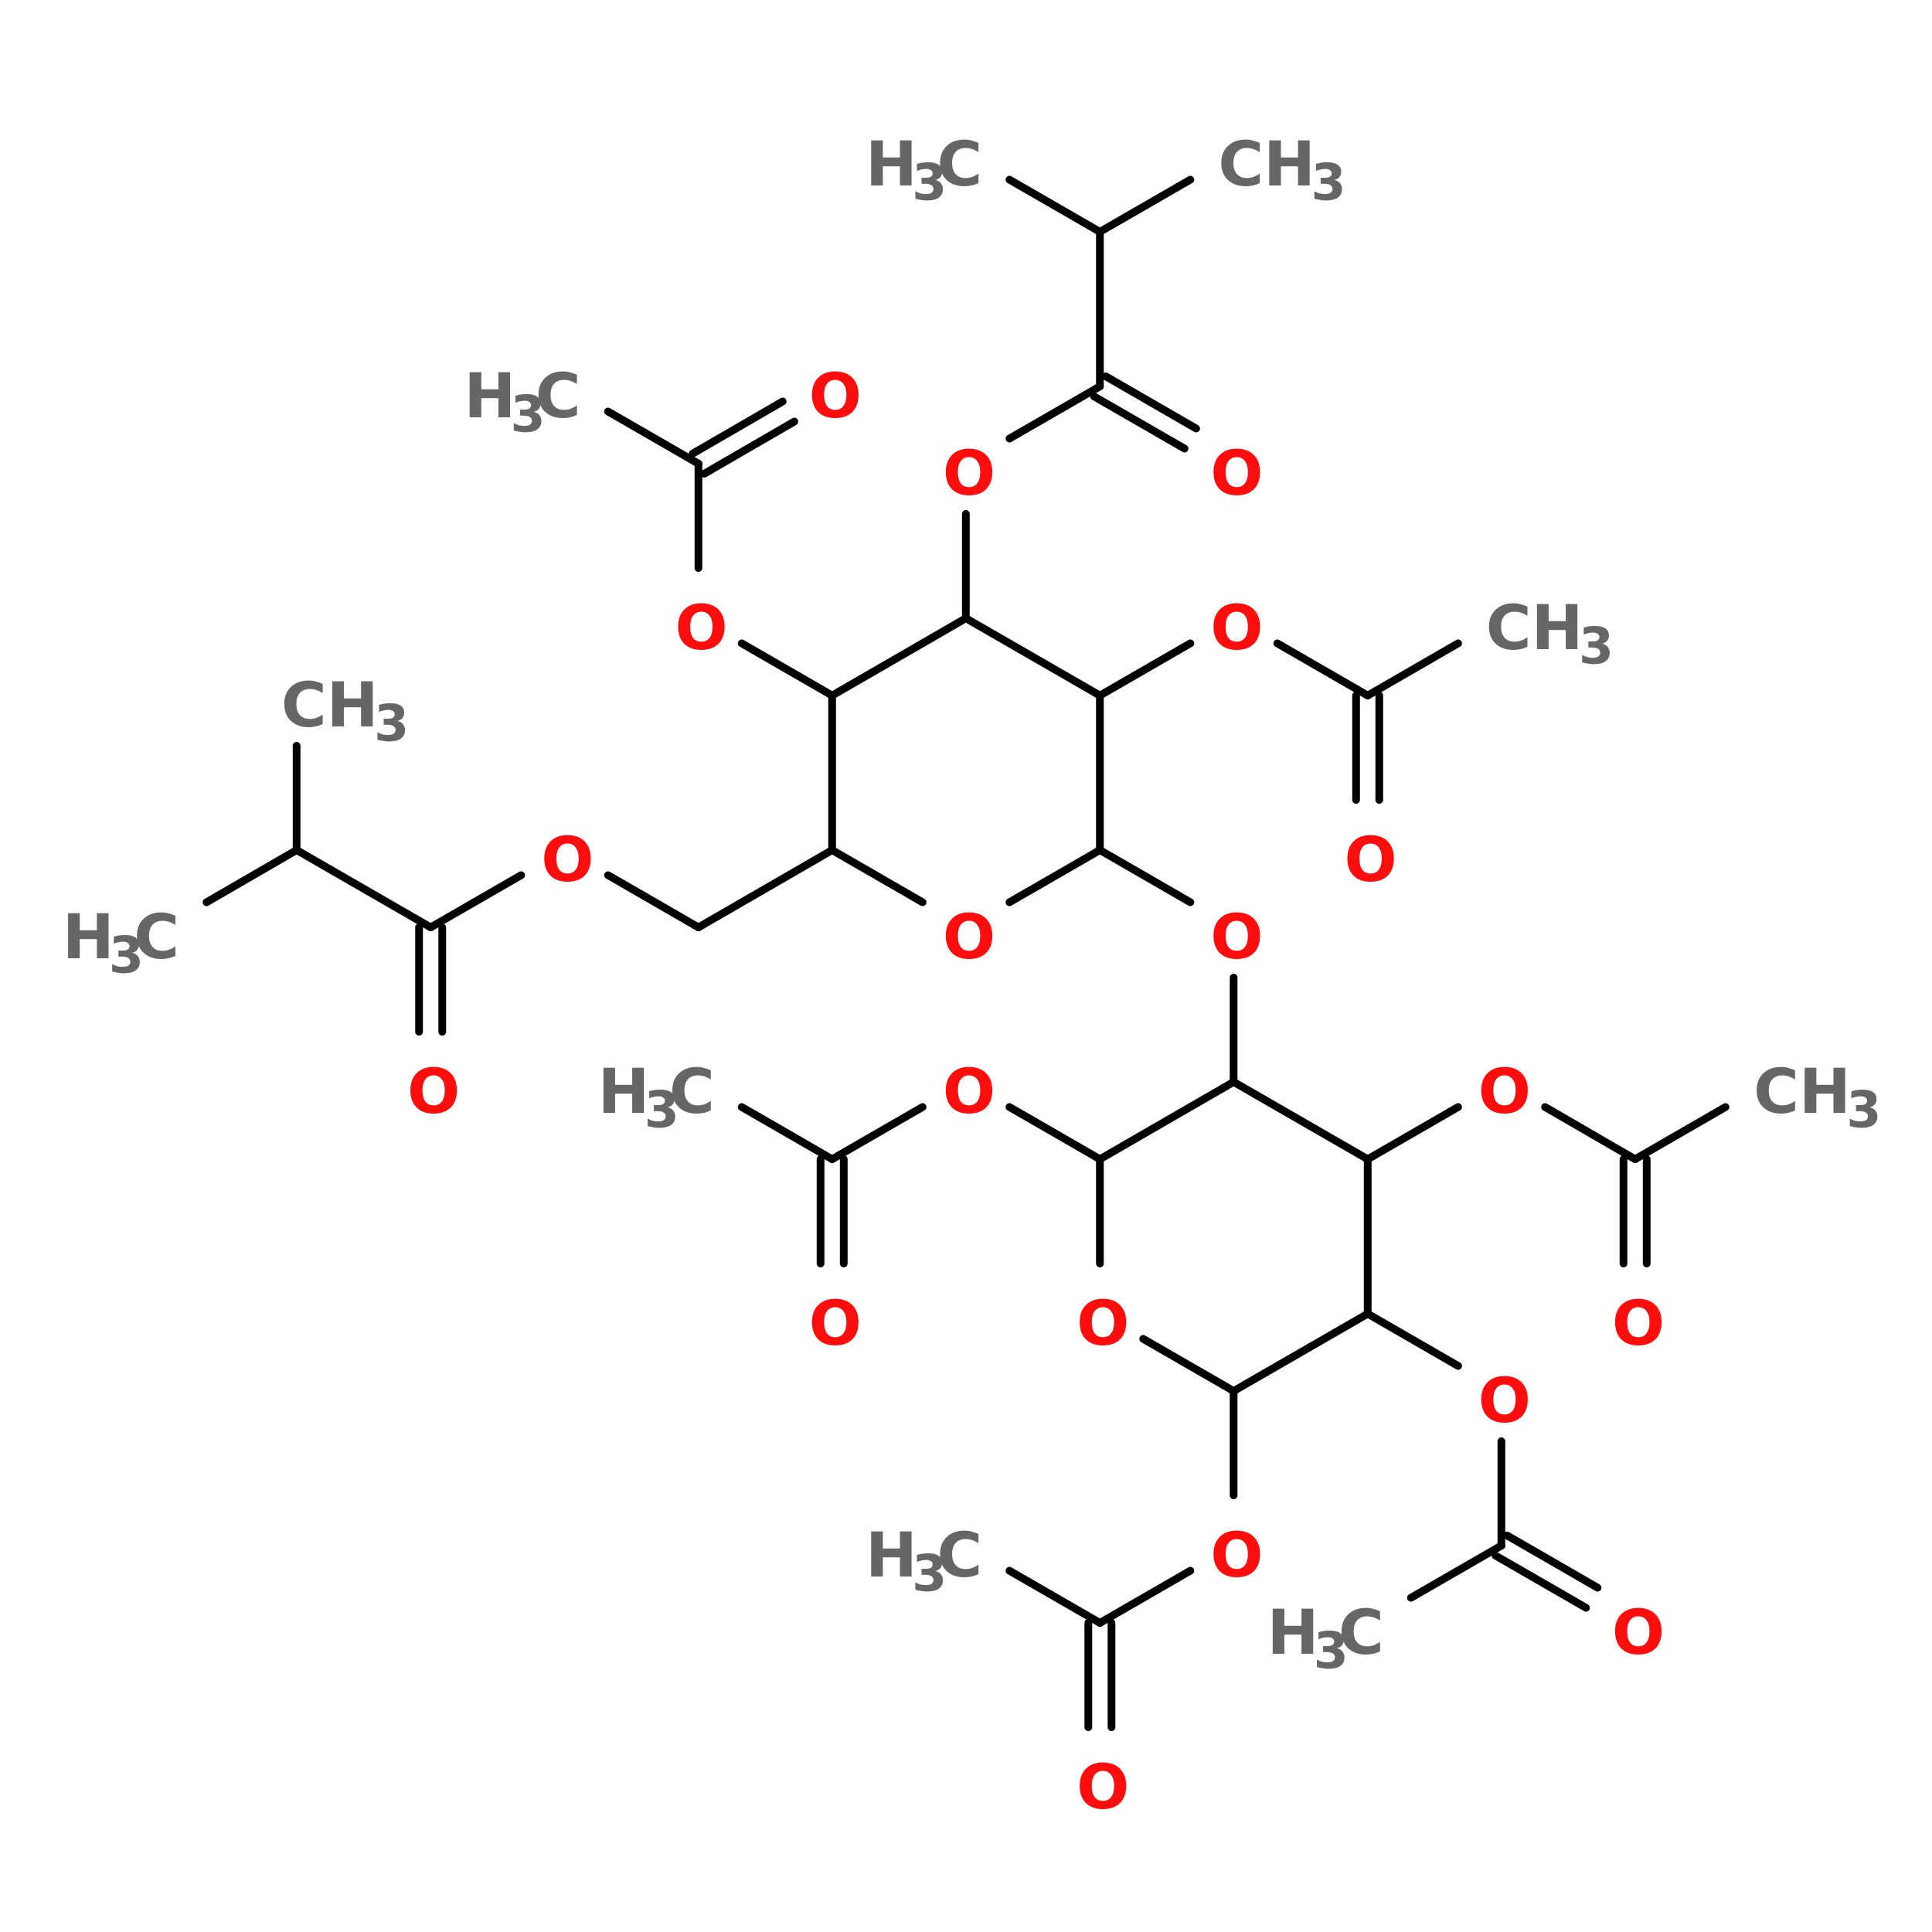 <?xml version="1.0" encoding="UTF-8"?>
<svg xmlns="http://www.w3.org/2000/svg" xmlns:xlink="http://www.w3.org/1999/xlink" width="150pt" height="150pt" viewBox="0 0 150 150" version="1.1">
<defs>
<g>
<symbol overflow="visible" id="glyph0-0">
<path style="stroke:none;" d="M 0.234 0.844 L 0.234 -3.375 L 2.641 -3.375 L 2.641 0.844 Z M 0.516 0.578 L 2.375 0.578 L 2.375 -3.109 L 0.516 -3.109 Z M 0.516 0.578 "/>
</symbol>
<symbol overflow="visible" id="glyph0-1">
<path style="stroke:none;" d="M 2.031 -2.906 C 1.758 -2.906 1.547 -2.801 1.391 -2.594 C 1.242 -2.395 1.172 -2.113 1.172 -1.75 C 1.172 -1.375 1.242 -1.082 1.391 -0.875 C 1.547 -0.676 1.758 -0.578 2.031 -0.578 C 2.312 -0.578 2.523 -0.676 2.672 -0.875 C 2.828 -1.082 2.906 -1.375 2.906 -1.75 C 2.906 -2.113 2.828 -2.395 2.672 -2.594 C 2.523 -2.801 2.312 -2.906 2.031 -2.906 Z M 2.031 -3.562 C 2.594 -3.562 3.035 -3.398 3.359 -3.078 C 3.68 -2.754 3.844 -2.312 3.844 -1.75 C 3.844 -1.176 3.68 -0.727 3.359 -0.406 C 3.035 -0.094 2.594 0.062 2.031 0.062 C 1.477 0.062 1.039 -0.094 0.719 -0.406 C 0.395 -0.727 0.234 -1.176 0.234 -1.75 C 0.234 -2.312 0.395 -2.754 0.719 -3.078 C 1.039 -3.398 1.477 -3.562 2.031 -3.562 Z M 2.031 -3.562 "/>
</symbol>
<symbol overflow="visible" id="glyph0-2">
<path style="stroke:none;" d="M 0.438 -3.5 L 1.344 -3.5 L 1.344 -2.172 L 2.672 -2.172 L 2.672 -3.5 L 3.578 -3.5 L 3.578 0 L 2.672 0 L 2.672 -1.484 L 1.344 -1.484 L 1.344 0 L 0.438 0 Z M 0.438 -3.5 "/>
</symbol>
<symbol overflow="visible" id="glyph0-3">
<path style="stroke:none;" d="M 3.219 -0.188 C 3.051 -0.102 2.875 -0.039 2.688 0 C 2.508 0.039 2.328 0.062 2.141 0.062 C 1.555 0.062 1.094 -0.098 0.75 -0.422 C 0.406 -0.742 0.234 -1.188 0.234 -1.75 C 0.234 -2.301 0.406 -2.738 0.75 -3.062 C 1.094 -3.395 1.555 -3.562 2.141 -3.562 C 2.328 -3.562 2.508 -3.535 2.688 -3.484 C 2.875 -3.441 3.051 -3.379 3.219 -3.297 L 3.219 -2.578 C 3.051 -2.691 2.883 -2.773 2.719 -2.828 C 2.551 -2.879 2.379 -2.906 2.203 -2.906 C 1.879 -2.906 1.625 -2.801 1.438 -2.594 C 1.258 -2.383 1.172 -2.102 1.172 -1.75 C 1.172 -1.383 1.258 -1.098 1.438 -0.891 C 1.625 -0.68 1.879 -0.578 2.203 -0.578 C 2.379 -0.578 2.551 -0.602 2.719 -0.656 C 2.883 -0.719 3.051 -0.805 3.219 -0.922 Z M 3.219 -0.188 "/>
</symbol>
<symbol overflow="visible" id="glyph1-0">
<path style="stroke:none;" d="M 0.188 0.688 L 0.188 -2.75 L 2.141 -2.75 L 2.141 0.688 Z M 0.406 0.469 L 1.938 0.469 L 1.938 -2.531 L 0.406 -2.531 Z M 0.406 0.469 "/>
</symbol>
<symbol overflow="visible" id="glyph1-1">
<path style="stroke:none;" d="M 1.812 -1.531 C 2.008 -1.488 2.156 -1.406 2.25 -1.281 C 2.352 -1.156 2.406 -1 2.406 -0.812 C 2.406 -0.531 2.297 -0.312 2.078 -0.156 C 1.867 -0.008 1.555 0.062 1.141 0.062 C 0.992 0.062 0.848 0.047 0.703 0.016 C 0.555 -0.004 0.41 -0.035 0.266 -0.078 L 0.266 -0.656 C 0.398 -0.582 0.535 -0.523 0.672 -0.484 C 0.805 -0.453 0.938 -0.438 1.062 -0.438 C 1.258 -0.438 1.41 -0.469 1.516 -0.531 C 1.617 -0.602 1.672 -0.703 1.672 -0.828 C 1.672 -0.961 1.617 -1.062 1.516 -1.125 C 1.41 -1.195 1.254 -1.234 1.047 -1.234 L 0.75 -1.234 L 0.75 -1.703 L 1.062 -1.703 C 1.238 -1.703 1.375 -1.727 1.469 -1.781 C 1.562 -1.844 1.609 -1.93 1.609 -2.047 C 1.609 -2.16 1.562 -2.242 1.469 -2.297 C 1.383 -2.359 1.266 -2.391 1.109 -2.391 C 0.984 -2.391 0.859 -2.375 0.734 -2.344 C 0.617 -2.32 0.504 -2.285 0.391 -2.234 L 0.391 -2.781 C 0.523 -2.82 0.664 -2.852 0.812 -2.875 C 0.957 -2.895 1.098 -2.906 1.234 -2.906 C 1.609 -2.906 1.883 -2.844 2.062 -2.719 C 2.25 -2.594 2.344 -2.41 2.344 -2.172 C 2.344 -2.004 2.297 -1.863 2.203 -1.75 C 2.117 -1.645 1.988 -1.57 1.812 -1.531 Z M 1.812 -1.531 "/>
</symbol>
</g>
</defs>
<g id="surface1">
<path style="fill-rule:nonzero;fill:rgb(0%,0%,0%);fill-opacity:1;stroke-width:2;stroke-linecap:round;stroke-linejoin:miter;stroke:rgb(0%,0%,0%);stroke-opacity:1;stroke-miterlimit:4;" d="M 51.295 233.504 L 74.603 220.001 " transform="matrix(0.3,0,0,0.3,0.647,0)"/>
<path style="fill:none;stroke-width:2;stroke-linecap:round;stroke-linejoin:miter;stroke:rgb(0%,0%,0%);stroke-opacity:1;stroke-miterlimit:4;" d="M 74.603 220.001 L 74.603 192.996 " transform="matrix(0.3,0,0,0.3,0.647,0)"/>
<path style="fill-rule:nonzero;fill:rgb(0%,0%,0%);fill-opacity:1;stroke-width:2;stroke-linecap:round;stroke-linejoin:miter;stroke:rgb(0%,0%,0%);stroke-opacity:1;stroke-miterlimit:4;" d="M 74.603 220.001 L 109.303 240.001 " transform="matrix(0.3,0,0,0.3,0.647,0)"/>
<path style="fill:none;stroke-width:2;stroke-linecap:round;stroke-linejoin:miter;stroke:rgb(0%,0%,0%);stroke-opacity:1;stroke-miterlimit:4;" d="M 112.298 240.001 L 112.298 267.006 " transform="matrix(0.3,0,0,0.3,0.647,0)"/>
<path style="fill:none;stroke-width:2;stroke-linecap:round;stroke-linejoin:miter;stroke:rgb(0%,0%,0%);stroke-opacity:1;stroke-miterlimit:4;" d="M 106.295 240.001 L 106.295 267.006 " transform="matrix(0.3,0,0,0.3,0.647,0)"/>
<path style="fill-rule:nonzero;fill:rgb(0%,0%,0%);fill-opacity:1;stroke-width:2;stroke-linecap:round;stroke-linejoin:miter;stroke:rgb(0%,0%,0%);stroke-opacity:1;stroke-miterlimit:4;" d="M 109.303 240.001 L 132.702 226.498 " transform="matrix(0.3,0,0,0.3,0.647,0)"/>
<path style="fill-rule:nonzero;fill:rgb(0%,0%,0%);fill-opacity:1;stroke-width:2;stroke-linecap:round;stroke-linejoin:miter;stroke:rgb(0%,0%,0%);stroke-opacity:1;stroke-miterlimit:4;" d="M 155.202 226.498 L 178.6 240.001 " transform="matrix(0.3,0,0,0.3,0.647,0)"/>
<path style="fill-rule:nonzero;fill:rgb(0%,0%,0%);fill-opacity:1;stroke-width:2;stroke-linecap:round;stroke-linejoin:miter;stroke:rgb(0%,0%,0%);stroke-opacity:1;stroke-miterlimit:4;" d="M 178.6 240.001 L 213.197 220.001 " transform="matrix(0.3,0,0,0.3,0.647,0)"/>
<path style="fill-rule:nonzero;fill:rgb(0%,0%,0%);fill-opacity:1;stroke-width:2;stroke-linecap:round;stroke-linejoin:miter;stroke:rgb(0%,0%,0%);stroke-opacity:1;stroke-miterlimit:4;" d="M 282.494 220.001 L 305.906 233.504 " transform="matrix(0.3,0,0,0.3,0.647,0)"/>
<path style="fill:none;stroke-width:2;stroke-linecap:round;stroke-linejoin:miter;stroke:rgb(0%,0%,0%);stroke-opacity:1;stroke-miterlimit:4;" d="M 317.104 252.996 L 317.104 280.001 " transform="matrix(0.3,0,0,0.3,0.647,0)"/>
<path style="fill-rule:nonzero;fill:rgb(0%,0%,0%);fill-opacity:1;stroke-width:2;stroke-linecap:round;stroke-linejoin:miter;stroke:rgb(0%,0%,0%);stroke-opacity:1;stroke-miterlimit:4;" d="M 282.494 300.001 L 259.096 286.499 " transform="matrix(0.3,0,0,0.3,0.647,0)"/>
<path style="fill-rule:nonzero;fill:rgb(0%,0%,0%);fill-opacity:1;stroke-width:2;stroke-linecap:round;stroke-linejoin:miter;stroke:rgb(0%,0%,0%);stroke-opacity:1;stroke-miterlimit:4;" d="M 236.595 286.499 L 213.197 300.001 " transform="matrix(0.3,0,0,0.3,0.647,0)"/>
<path style="fill:none;stroke-width:2;stroke-linecap:round;stroke-linejoin:miter;stroke:rgb(0%,0%,0%);stroke-opacity:1;stroke-miterlimit:4;" d="M 216.205 300.001 L 216.205 326.993 " transform="matrix(0.3,0,0,0.3,0.647,0)"/>
<path style="fill:none;stroke-width:2;stroke-linecap:round;stroke-linejoin:miter;stroke:rgb(0%,0%,0%);stroke-opacity:1;stroke-miterlimit:4;" d="M 210.202 300.001 L 210.202 326.993 " transform="matrix(0.3,0,0,0.3,0.647,0)"/>
<path style="fill-rule:nonzero;fill:rgb(0%,0%,0%);fill-opacity:1;stroke-width:2;stroke-linecap:round;stroke-linejoin:miter;stroke:rgb(0%,0%,0%);stroke-opacity:1;stroke-miterlimit:4;" d="M 213.197 300.001 L 189.798 286.499 " transform="matrix(0.3,0,0,0.3,0.647,0)"/>
<path style="fill:none;stroke-width:2;stroke-linecap:round;stroke-linejoin:miter;stroke:rgb(0%,0%,0%);stroke-opacity:1;stroke-miterlimit:4;" d="M 317.104 360.001 L 317.104 386.994 " transform="matrix(0.3,0,0,0.3,0.647,0)"/>
<path style="fill-rule:nonzero;fill:rgb(0%,0%,0%);fill-opacity:1;stroke-width:2;stroke-linecap:round;stroke-linejoin:miter;stroke:rgb(0%,0%,0%);stroke-opacity:1;stroke-miterlimit:4;" d="M 305.906 406.499 L 282.494 420.002 " transform="matrix(0.3,0,0,0.3,0.647,0)"/>
<path style="fill:none;stroke-width:2;stroke-linecap:round;stroke-linejoin:miter;stroke:rgb(0%,0%,0%);stroke-opacity:1;stroke-miterlimit:4;" d="M 285.502 420.002 L 285.502 446.994 " transform="matrix(0.3,0,0,0.3,0.647,0)"/>
<path style="fill:none;stroke-width:2;stroke-linecap:round;stroke-linejoin:miter;stroke:rgb(0%,0%,0%);stroke-opacity:1;stroke-miterlimit:4;" d="M 279.499 420.002 L 279.499 446.994 " transform="matrix(0.3,0,0,0.3,0.647,0)"/>
<path style="fill-rule:nonzero;fill:rgb(0%,0%,0%);fill-opacity:1;stroke-width:2;stroke-linecap:round;stroke-linejoin:miter;stroke:rgb(0%,0%,0%);stroke-opacity:1;stroke-miterlimit:4;" d="M 282.494 420.002 L 259.096 406.499 " transform="matrix(0.3,0,0,0.3,0.647,0)"/>
<path style="fill-rule:nonzero;fill:rgb(0%,0%,0%);fill-opacity:1;stroke-width:2;stroke-linecap:round;stroke-linejoin:miter;stroke:rgb(0%,0%,0%);stroke-opacity:1;stroke-miterlimit:4;" d="M 351.804 340.001 L 375.203 353.504 " transform="matrix(0.3,0,0,0.3,0.647,0)"/>
<path style="fill:none;stroke-width:2;stroke-linecap:round;stroke-linejoin:miter;stroke:rgb(0%,0%,0%);stroke-opacity:1;stroke-miterlimit:4;" d="M 386.401 372.996 L 386.401 400.002 " transform="matrix(0.3,0,0,0.3,0.647,0)"/>
<path style="fill-rule:nonzero;fill:rgb(0%,0%,0%);fill-opacity:1;stroke-width:2;stroke-linecap:round;stroke-linejoin:miter;stroke:rgb(0%,0%,0%);stroke-opacity:1;stroke-miterlimit:4;" d="M 387.898 397.397 L 411.297 410.9 " transform="matrix(0.3,0,0,0.3,0.647,0)"/>
<path style="fill-rule:nonzero;fill:rgb(0%,0%,0%);fill-opacity:1;stroke-width:2;stroke-linecap:round;stroke-linejoin:miter;stroke:rgb(0%,0%,0%);stroke-opacity:1;stroke-miterlimit:4;" d="M 384.903 402.606 L 408.302 416.095 " transform="matrix(0.3,0,0,0.3,0.647,0)"/>
<path style="fill-rule:nonzero;fill:rgb(0%,0%,0%);fill-opacity:1;stroke-width:2;stroke-linecap:round;stroke-linejoin:miter;stroke:rgb(0%,0%,0%);stroke-opacity:1;stroke-miterlimit:4;" d="M 386.401 400.002 L 363.002 413.504 " transform="matrix(0.3,0,0,0.3,0.647,0)"/>
<path style="fill-rule:nonzero;fill:rgb(0%,0%,0%);fill-opacity:1;stroke-width:2;stroke-linecap:round;stroke-linejoin:miter;stroke:rgb(0%,0%,0%);stroke-opacity:1;stroke-miterlimit:4;" d="M 351.804 300.001 L 375.203 286.499 " transform="matrix(0.3,0,0,0.3,0.647,0)"/>
<path style="fill-rule:nonzero;fill:rgb(0%,0%,0%);fill-opacity:1;stroke-width:2;stroke-linecap:round;stroke-linejoin:miter;stroke:rgb(0%,0%,0%);stroke-opacity:1;stroke-miterlimit:4;" d="M 397.703 286.499 L 420.997 300.001 " transform="matrix(0.3,0,0,0.3,0.647,0)"/>
<path style="fill:none;stroke-width:2;stroke-linecap:round;stroke-linejoin:miter;stroke:rgb(0%,0%,0%);stroke-opacity:1;stroke-miterlimit:4;" d="M 424.005 300.001 L 424.005 326.993 " transform="matrix(0.3,0,0,0.3,0.647,0)"/>
<path style="fill:none;stroke-width:2;stroke-linecap:round;stroke-linejoin:miter;stroke:rgb(0%,0%,0%);stroke-opacity:1;stroke-miterlimit:4;" d="M 418.002 300.001 L 418.002 326.993 " transform="matrix(0.3,0,0,0.3,0.647,0)"/>
<path style="fill-rule:nonzero;fill:rgb(0%,0%,0%);fill-opacity:1;stroke-width:2;stroke-linecap:round;stroke-linejoin:miter;stroke:rgb(0%,0%,0%);stroke-opacity:1;stroke-miterlimit:4;" d="M 420.997 300.001 L 444.396 286.499 " transform="matrix(0.3,0,0,0.3,0.647,0)"/>
<path style="fill-rule:nonzero;fill:rgb(0%,0%,0%);fill-opacity:1;stroke-width:2;stroke-linecap:round;stroke-linejoin:miter;stroke:rgb(0%,0%,0%);stroke-opacity:1;stroke-miterlimit:4;" d="M 282.494 180.001 L 305.906 166.498 " transform="matrix(0.3,0,0,0.3,0.647,0)"/>
<path style="fill-rule:nonzero;fill:rgb(0%,0%,0%);fill-opacity:1;stroke-width:2;stroke-linecap:round;stroke-linejoin:miter;stroke:rgb(0%,0%,0%);stroke-opacity:1;stroke-miterlimit:4;" d="M 328.406 166.498 L 351.804 180.001 " transform="matrix(0.3,0,0,0.3,0.647,0)"/>
<path style="fill:none;stroke-width:2;stroke-linecap:round;stroke-linejoin:miter;stroke:rgb(0%,0%,0%);stroke-opacity:1;stroke-miterlimit:4;" d="M 354.799 180.001 L 354.799 207.006 " transform="matrix(0.3,0,0,0.3,0.647,0)"/>
<path style="fill:none;stroke-width:2;stroke-linecap:round;stroke-linejoin:miter;stroke:rgb(0%,0%,0%);stroke-opacity:1;stroke-miterlimit:4;" d="M 348.796 180.001 L 348.796 207.006 " transform="matrix(0.3,0,0,0.3,0.647,0)"/>
<path style="fill-rule:nonzero;fill:rgb(0%,0%,0%);fill-opacity:1;stroke-width:2;stroke-linecap:round;stroke-linejoin:miter;stroke:rgb(0%,0%,0%);stroke-opacity:1;stroke-miterlimit:4;" d="M 351.804 180.001 L 375.203 166.498 " transform="matrix(0.3,0,0,0.3,0.647,0)"/>
<path style="fill:none;stroke-width:2;stroke-linecap:round;stroke-linejoin:miter;stroke:rgb(0%,0%,0%);stroke-opacity:1;stroke-miterlimit:4;" d="M 247.806 160.001 L 247.806 132.995 " transform="matrix(0.3,0,0,0.3,0.647,0)"/>
<path style="fill-rule:nonzero;fill:rgb(0%,0%,0%);fill-opacity:1;stroke-width:2;stroke-linecap:round;stroke-linejoin:miter;stroke:rgb(0%,0%,0%);stroke-opacity:1;stroke-miterlimit:4;" d="M 259.096 113.503 L 282.494 100 " transform="matrix(0.3,0,0,0.3,0.647,0)"/>
<path style="fill-rule:nonzero;fill:rgb(0%,0%,0%);fill-opacity:1;stroke-width:2;stroke-linecap:round;stroke-linejoin:miter;stroke:rgb(0%,0%,0%);stroke-opacity:1;stroke-miterlimit:4;" d="M 284.004 97.396 L 307.403 110.899 " transform="matrix(0.3,0,0,0.3,0.647,0)"/>
<path style="fill-rule:nonzero;fill:rgb(0%,0%,0%);fill-opacity:1;stroke-width:2;stroke-linecap:round;stroke-linejoin:miter;stroke:rgb(0%,0%,0%);stroke-opacity:1;stroke-miterlimit:4;" d="M 280.997 102.605 L 304.395 116.094 " transform="matrix(0.3,0,0,0.3,0.647,0)"/>
<path style="fill:none;stroke-width:2;stroke-linecap:round;stroke-linejoin:miter;stroke:rgb(0%,0%,0%);stroke-opacity:1;stroke-miterlimit:4;" d="M 282.494 100 L 282.494 60 " transform="matrix(0.3,0,0,0.3,0.647,0)"/>
<path style="fill-rule:nonzero;fill:rgb(0%,0%,0%);fill-opacity:1;stroke-width:2;stroke-linecap:round;stroke-linejoin:miter;stroke:rgb(0%,0%,0%);stroke-opacity:1;stroke-miterlimit:4;" d="M 282.494 60 L 259.096 46.498 " transform="matrix(0.3,0,0,0.3,0.647,0)"/>
<path style="fill-rule:nonzero;fill:rgb(0%,0%,0%);fill-opacity:1;stroke-width:2;stroke-linecap:round;stroke-linejoin:miter;stroke:rgb(0%,0%,0%);stroke-opacity:1;stroke-miterlimit:4;" d="M 282.494 60 L 305.906 46.498 " transform="matrix(0.3,0,0,0.3,0.647,0)"/>
<path style="fill-rule:nonzero;fill:rgb(0%,0%,0%);fill-opacity:1;stroke-width:2;stroke-linecap:round;stroke-linejoin:miter;stroke:rgb(0%,0%,0%);stroke-opacity:1;stroke-miterlimit:4;" d="M 213.197 180.001 L 189.798 166.498 " transform="matrix(0.3,0,0,0.3,0.647,0)"/>
<path style="fill:none;stroke-width:2;stroke-linecap:round;stroke-linejoin:miter;stroke:rgb(0%,0%,0%);stroke-opacity:1;stroke-miterlimit:4;" d="M 178.6 147.006 L 178.6 120 " transform="matrix(0.3,0,0,0.3,0.647,0)"/>
<path style="fill-rule:nonzero;fill:rgb(0%,0%,0%);fill-opacity:1;stroke-width:2;stroke-linecap:round;stroke-linejoin:miter;stroke:rgb(0%,0%,0%);stroke-opacity:1;stroke-miterlimit:4;" d="M 177.103 117.396 L 200.397 103.894 " transform="matrix(0.3,0,0,0.3,0.647,0)"/>
<path style="fill-rule:nonzero;fill:rgb(0%,0%,0%);fill-opacity:1;stroke-width:2;stroke-linecap:round;stroke-linejoin:miter;stroke:rgb(0%,0%,0%);stroke-opacity:1;stroke-miterlimit:4;" d="M 180.098 122.605 L 203.405 109.102 " transform="matrix(0.3,0,0,0.3,0.647,0)"/>
<path style="fill-rule:nonzero;fill:rgb(0%,0%,0%);fill-opacity:1;stroke-width:2;stroke-linecap:round;stroke-linejoin:miter;stroke:rgb(0%,0%,0%);stroke-opacity:1;stroke-miterlimit:4;" d="M 178.6 120 L 155.202 106.498 " transform="matrix(0.3,0,0,0.3,0.647,0)"/>
<path style="fill:none;stroke-width:2;stroke-linecap:round;stroke-linejoin:miter;stroke:rgb(0%,0%,0%);stroke-opacity:1;stroke-miterlimit:4;" d="M 213.197 180.001 L 213.197 220.001 " transform="matrix(0.3,0,0,0.3,0.647,0)"/>
<path style="fill-rule:nonzero;fill:rgb(0%,0%,0%);fill-opacity:1;stroke-width:2;stroke-linecap:round;stroke-linejoin:miter;stroke:rgb(0%,0%,0%);stroke-opacity:1;stroke-miterlimit:4;" d="M 213.197 220.001 L 236.595 233.504 " transform="matrix(0.3,0,0,0.3,0.647,0)"/>
<path style="fill-rule:nonzero;fill:rgb(0%,0%,0%);fill-opacity:1;stroke-width:2;stroke-linecap:round;stroke-linejoin:miter;stroke:rgb(0%,0%,0%);stroke-opacity:1;stroke-miterlimit:4;" d="M 259.096 233.504 L 282.494 220.001 " transform="matrix(0.3,0,0,0.3,0.647,0)"/>
<path style="fill:none;stroke-width:2;stroke-linecap:round;stroke-linejoin:miter;stroke:rgb(0%,0%,0%);stroke-opacity:1;stroke-miterlimit:4;" d="M 282.494 220.001 L 282.494 180.001 " transform="matrix(0.3,0,0,0.3,0.647,0)"/>
<path style="fill-rule:nonzero;fill:rgb(0%,0%,0%);fill-opacity:1;stroke-width:2;stroke-linecap:round;stroke-linejoin:miter;stroke:rgb(0%,0%,0%);stroke-opacity:1;stroke-miterlimit:4;" d="M 282.494 180.001 L 247.806 160.001 " transform="matrix(0.3,0,0,0.3,0.647,0)"/>
<path style="fill-rule:nonzero;fill:rgb(0%,0%,0%);fill-opacity:1;stroke-width:2;stroke-linecap:round;stroke-linejoin:miter;stroke:rgb(0%,0%,0%);stroke-opacity:1;stroke-miterlimit:4;" d="M 247.806 160.001 L 213.197 180.001 " transform="matrix(0.3,0,0,0.3,0.647,0)"/>
<path style="fill-rule:nonzero;fill:rgb(0%,0%,0%);fill-opacity:1;stroke-width:2;stroke-linecap:round;stroke-linejoin:miter;stroke:rgb(0%,0%,0%);stroke-opacity:1;stroke-miterlimit:4;" d="M 351.804 300.001 L 317.104 280.001 " transform="matrix(0.3,0,0,0.3,0.647,0)"/>
<path style="fill-rule:nonzero;fill:rgb(0%,0%,0%);fill-opacity:1;stroke-width:2;stroke-linecap:round;stroke-linejoin:miter;stroke:rgb(0%,0%,0%);stroke-opacity:1;stroke-miterlimit:4;" d="M 317.104 280.001 L 282.494 300.001 " transform="matrix(0.3,0,0,0.3,0.647,0)"/>
<path style="fill:none;stroke-width:2;stroke-linecap:round;stroke-linejoin:miter;stroke:rgb(0%,0%,0%);stroke-opacity:1;stroke-miterlimit:4;" d="M 282.494 300.001 L 282.494 326.993 " transform="matrix(0.3,0,0,0.3,0.647,0)"/>
<path style="fill-rule:nonzero;fill:rgb(0%,0%,0%);fill-opacity:1;stroke-width:2;stroke-linecap:round;stroke-linejoin:miter;stroke:rgb(0%,0%,0%);stroke-opacity:1;stroke-miterlimit:4;" d="M 293.705 346.499 L 317.104 360.001 " transform="matrix(0.3,0,0,0.3,0.647,0)"/>
<path style="fill-rule:nonzero;fill:rgb(0%,0%,0%);fill-opacity:1;stroke-width:2;stroke-linecap:round;stroke-linejoin:miter;stroke:rgb(0%,0%,0%);stroke-opacity:1;stroke-miterlimit:4;" d="M 317.104 360.001 L 351.804 340.001 " transform="matrix(0.3,0,0,0.3,0.647,0)"/>
<path style="fill:none;stroke-width:2;stroke-linecap:round;stroke-linejoin:miter;stroke:rgb(0%,0%,0%);stroke-opacity:1;stroke-miterlimit:4;" d="M 351.804 340.001 L 351.804 300.001 " transform="matrix(0.3,0,0,0.3,0.647,0)"/>
<g style="fill:rgb(100%,4.706%,4.706%);fill-opacity:1;">
  <use xlink:href="#glyph0-1" x="104.375" y="68.398"/>
</g>
<g style="fill:rgb(100%,4.706%,4.706%);fill-opacity:1;">
  <use xlink:href="#glyph0-1" x="83.594" y="140.398"/>
</g>
<g style="fill:rgb(40%,40%,40%);fill-opacity:1;">
  <use xlink:href="#glyph0-2" x="67.199" y="122.398"/>
</g>
<g style="fill:rgb(40%,40%,40%);fill-opacity:1;">
  <use xlink:href="#glyph1-1" x="70.801" y="123.504"/>
</g>
<g style="fill:rgb(40%,40%,40%);fill-opacity:1;">
  <use xlink:href="#glyph0-3" x="72.75" y="122.398"/>
</g>
<g style="fill:rgb(100%,4.706%,4.706%);fill-opacity:1;">
  <use xlink:href="#glyph0-1" x="114.77" y="110.398"/>
</g>
<g style="fill:rgb(100%,4.706%,4.706%);fill-opacity:1;">
  <use xlink:href="#glyph0-1" x="125.16" y="128.398"/>
</g>
<g style="fill:rgb(40%,40%,40%);fill-opacity:1;">
  <use xlink:href="#glyph0-2" x="98.375" y="128.398"/>
</g>
<g style="fill:rgb(40%,40%,40%);fill-opacity:1;">
  <use xlink:href="#glyph1-1" x="101.977" y="129.504"/>
</g>
<g style="fill:rgb(40%,40%,40%);fill-opacity:1;">
  <use xlink:href="#glyph0-3" x="103.926" y="128.398"/>
</g>
<g style="fill:rgb(100%,4.706%,4.706%);fill-opacity:1;">
  <use xlink:href="#glyph0-1" x="114.77" y="86.398"/>
</g>
<g style="fill:rgb(100%,4.706%,4.706%);fill-opacity:1;">
  <use xlink:href="#glyph0-1" x="125.16" y="104.398"/>
</g>
<g style="fill:rgb(40%,40%,40%);fill-opacity:1;">
  <use xlink:href="#glyph0-3" x="136.152" y="86.398"/>
</g>
<g style="fill:rgb(40%,40%,40%);fill-opacity:1;">
  <use xlink:href="#glyph0-2" x="139.676" y="86.398"/>
</g>
<g style="fill:rgb(40%,40%,40%);fill-opacity:1;">
  <use xlink:href="#glyph1-1" x="143.352" y="87.504"/>
</g>
<g style="fill:rgb(100%,4.706%,4.706%);fill-opacity:1;">
  <use xlink:href="#glyph0-1" x="93.984" y="50.398"/>
</g>
<g style="fill:rgb(40%,40%,40%);fill-opacity:1;">
  <use xlink:href="#glyph0-3" x="115.371" y="50.398"/>
</g>
<g style="fill:rgb(40%,40%,40%);fill-opacity:1;">
  <use xlink:href="#glyph0-2" x="118.891" y="50.398"/>
</g>
<g style="fill:rgb(40%,40%,40%);fill-opacity:1;">
  <use xlink:href="#glyph1-1" x="122.57" y="51.504"/>
</g>
<g style="fill:rgb(100%,4.706%,4.706%);fill-opacity:1;">
  <use xlink:href="#glyph0-1" x="73.199" y="38.398"/>
</g>
<g style="fill:rgb(100%,4.706%,4.706%);fill-opacity:1;">
  <use xlink:href="#glyph0-1" x="93.984" y="38.398"/>
</g>
<g style="fill:rgb(40%,40%,40%);fill-opacity:1;">
  <use xlink:href="#glyph0-2" x="67.199" y="14.398"/>
</g>
<g style="fill:rgb(40%,40%,40%);fill-opacity:1;">
  <use xlink:href="#glyph1-1" x="70.801" y="15.504"/>
</g>
<g style="fill:rgb(40%,40%,40%);fill-opacity:1;">
  <use xlink:href="#glyph0-3" x="72.75" y="14.398"/>
</g>
<g style="fill:rgb(40%,40%,40%);fill-opacity:1;">
  <use xlink:href="#glyph0-3" x="94.586" y="14.398"/>
</g>
<g style="fill:rgb(40%,40%,40%);fill-opacity:1;">
  <use xlink:href="#glyph0-2" x="98.105" y="14.398"/>
</g>
<g style="fill:rgb(40%,40%,40%);fill-opacity:1;">
  <use xlink:href="#glyph1-1" x="101.785" y="15.504"/>
</g>
<g style="fill:rgb(100%,4.706%,4.706%);fill-opacity:1;">
  <use xlink:href="#glyph0-1" x="52.414" y="50.398"/>
</g>
<g style="fill:rgb(100%,4.706%,4.706%);fill-opacity:1;">
  <use xlink:href="#glyph0-1" x="62.809" y="32.398"/>
</g>
<g style="fill:rgb(40%,40%,40%);fill-opacity:1;">
  <use xlink:href="#glyph0-2" x="36.023" y="32.398"/>
</g>
<g style="fill:rgb(40%,40%,40%);fill-opacity:1;">
  <use xlink:href="#glyph1-1" x="39.625" y="33.504"/>
</g>
<g style="fill:rgb(40%,40%,40%);fill-opacity:1;">
  <use xlink:href="#glyph0-3" x="41.574" y="32.398"/>
</g>
<g style="fill:rgb(100%,4.706%,4.706%);fill-opacity:1;">
  <use xlink:href="#glyph0-1" x="93.984" y="74.398"/>
</g>
<g style="fill:rgb(40%,40%,40%);fill-opacity:1;">
  <use xlink:href="#glyph0-3" x="21.836" y="56.398"/>
</g>
<g style="fill:rgb(40%,40%,40%);fill-opacity:1;">
  <use xlink:href="#glyph0-2" x="25.359" y="56.398"/>
</g>
<g style="fill:rgb(40%,40%,40%);fill-opacity:1;">
  <use xlink:href="#glyph1-1" x="29.039" y="57.504"/>
</g>
<g style="fill:rgb(100%,4.706%,4.706%);fill-opacity:1;">
  <use xlink:href="#glyph0-1" x="31.629" y="86.398"/>
</g>
<g style="fill:rgb(100%,4.706%,4.706%);fill-opacity:1;">
  <use xlink:href="#glyph0-1" x="42.023" y="68.398"/>
</g>
<g style="fill:rgb(100%,4.706%,4.706%);fill-opacity:1;">
  <use xlink:href="#glyph0-1" x="73.199" y="74.398"/>
</g>
<g style="fill:rgb(40%,40%,40%);fill-opacity:1;">
  <use xlink:href="#glyph0-2" x="4.848" y="74.398"/>
</g>
<g style="fill:rgb(40%,40%,40%);fill-opacity:1;">
  <use xlink:href="#glyph1-1" x="8.445" y="75.504"/>
</g>
<g style="fill:rgb(40%,40%,40%);fill-opacity:1;">
  <use xlink:href="#glyph0-3" x="10.398" y="74.398"/>
</g>
<g style="fill:rgb(100%,4.706%,4.706%);fill-opacity:1;">
  <use xlink:href="#glyph0-1" x="83.594" y="104.398"/>
</g>
<g style="fill:rgb(100%,4.706%,4.706%);fill-opacity:1;">
  <use xlink:href="#glyph0-1" x="73.199" y="86.398"/>
</g>
<g style="fill:rgb(100%,4.706%,4.706%);fill-opacity:1;">
  <use xlink:href="#glyph0-1" x="62.809" y="104.398"/>
</g>
<g style="fill:rgb(40%,40%,40%);fill-opacity:1;">
  <use xlink:href="#glyph0-2" x="46.414" y="86.398"/>
</g>
<g style="fill:rgb(40%,40%,40%);fill-opacity:1;">
  <use xlink:href="#glyph1-1" x="50.016" y="87.504"/>
</g>
<g style="fill:rgb(40%,40%,40%);fill-opacity:1;">
  <use xlink:href="#glyph0-3" x="51.965" y="86.398"/>
</g>
<g style="fill:rgb(100%,4.706%,4.706%);fill-opacity:1;">
  <use xlink:href="#glyph0-1" x="93.984" y="122.398"/>
</g>
</g>
</svg>
